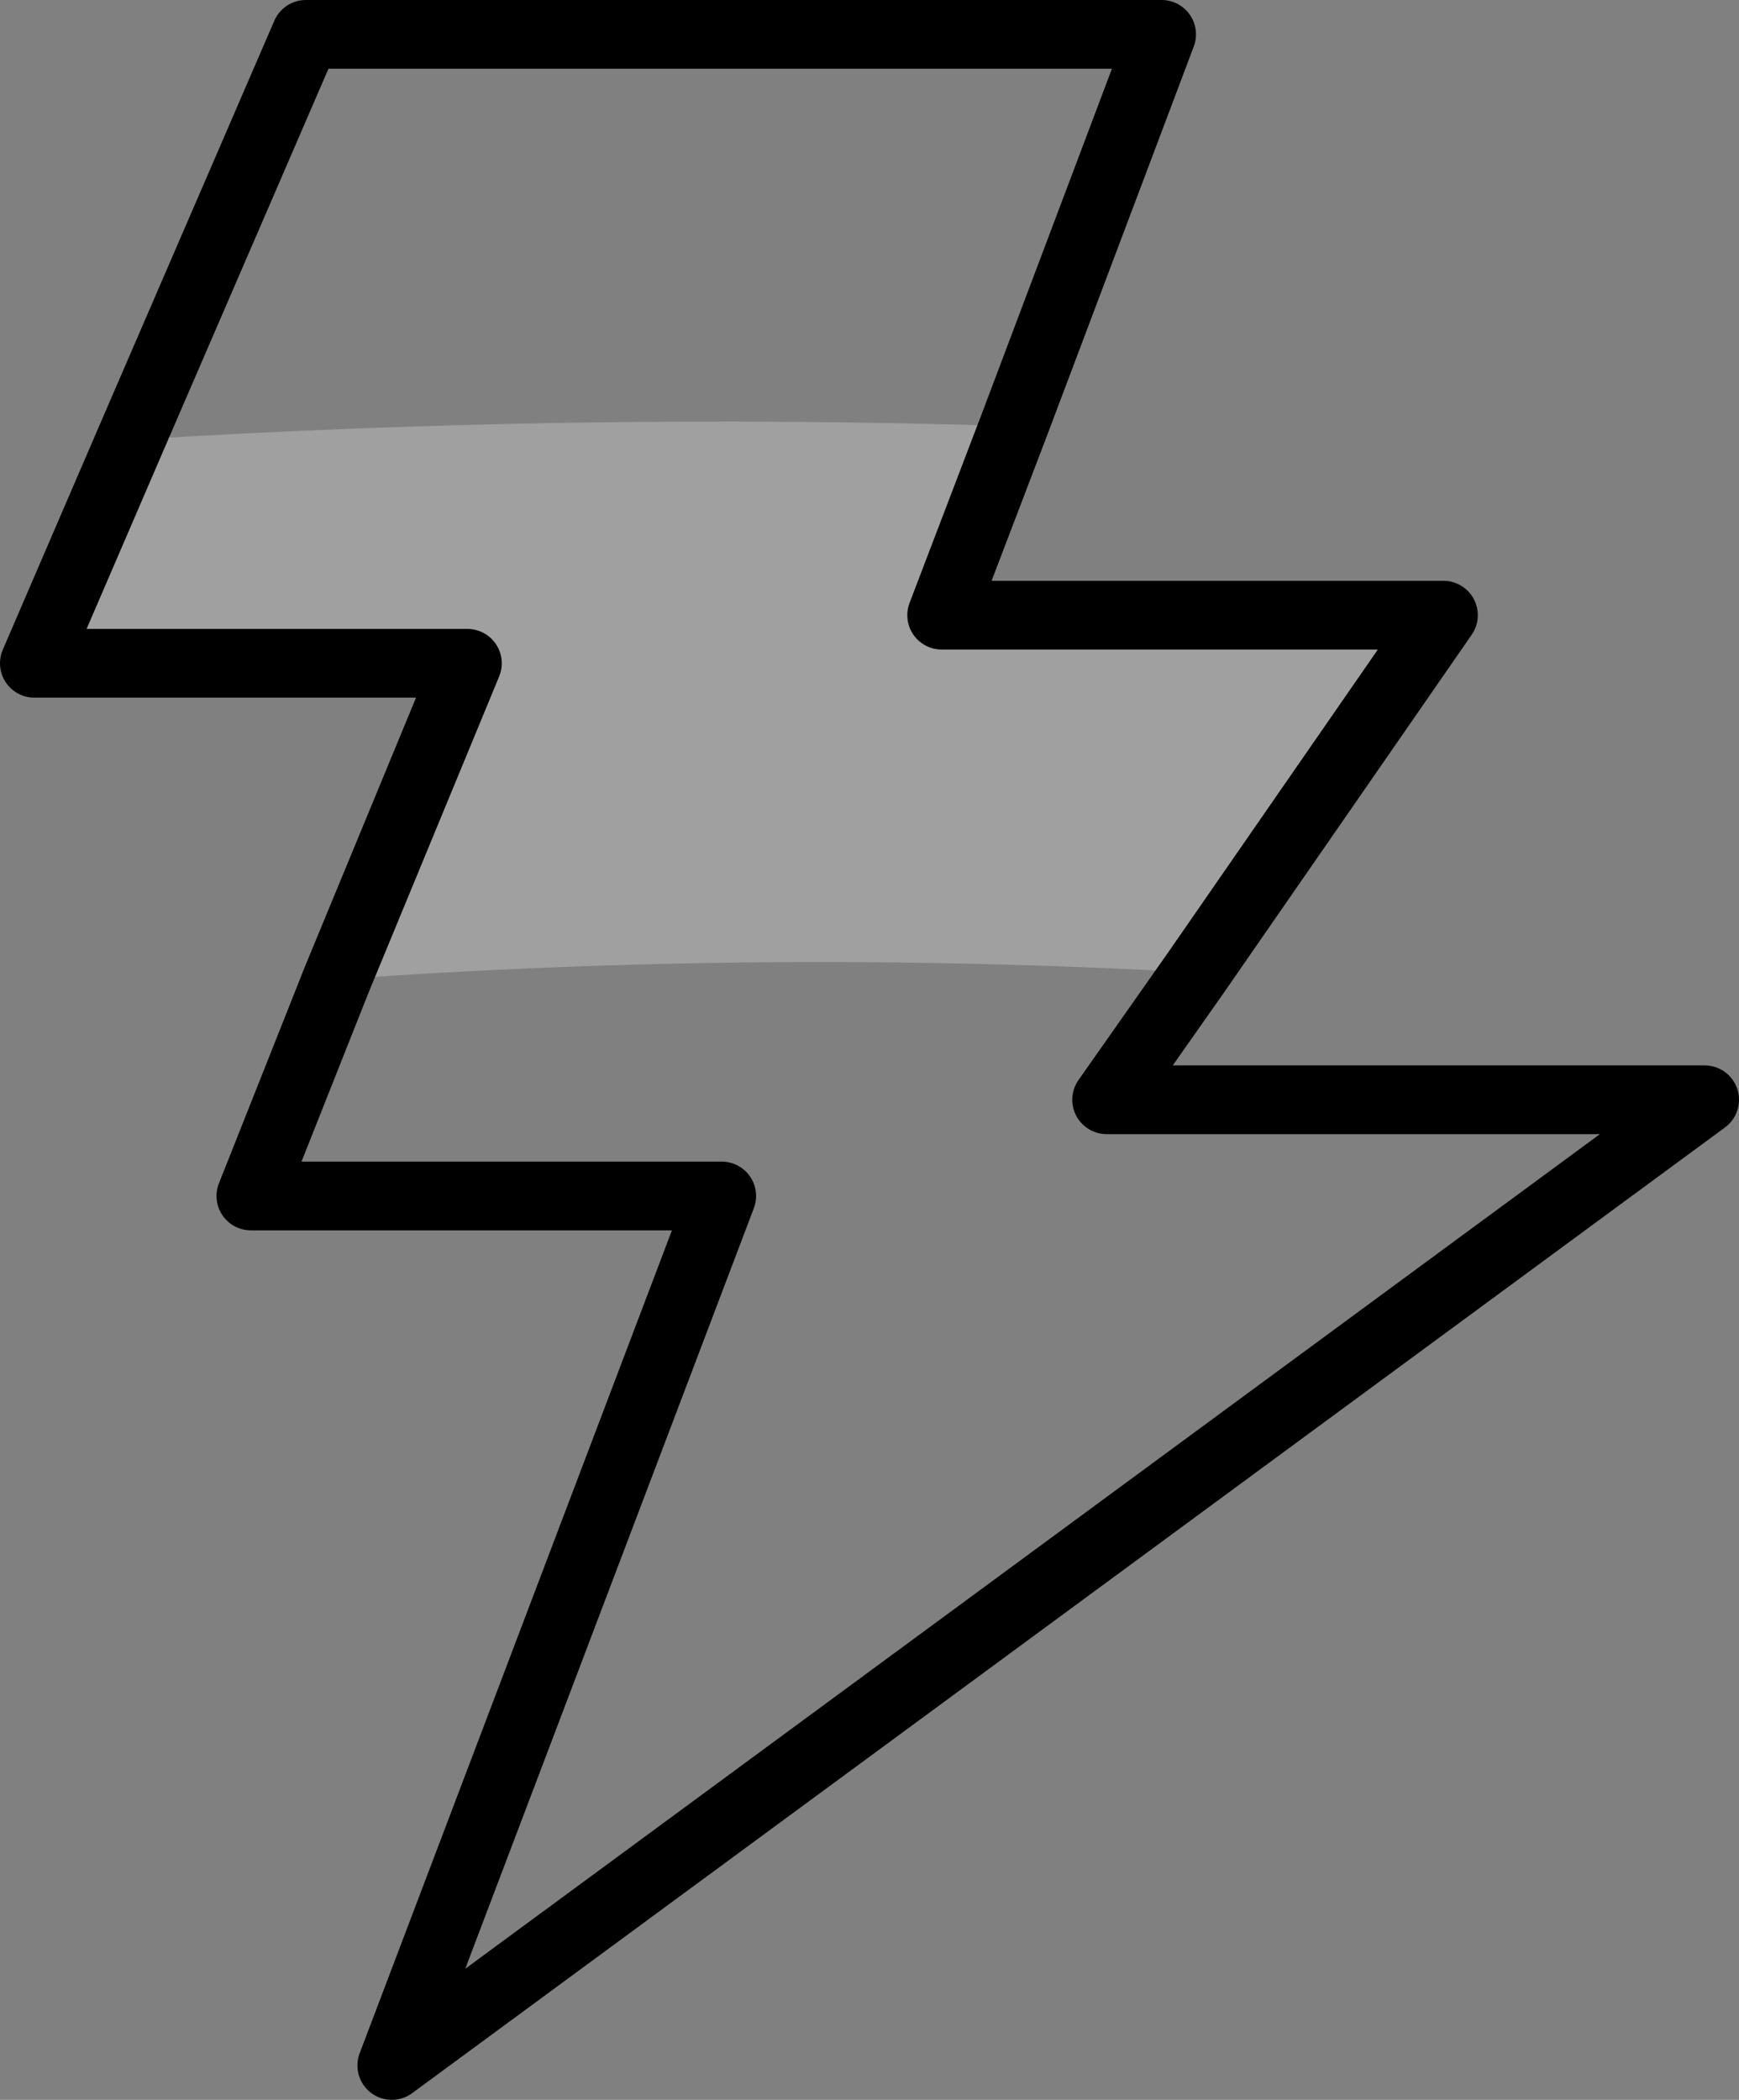 <?xml version="1.0" encoding="UTF-8" standalone="no"?>
<svg xmlns:xlink="http://www.w3.org/1999/xlink" height="30.55px" width="25.3px" xmlns="http://www.w3.org/2000/svg">
  <rect width="100%" height="100%" fill="#808080" stroke="none"/>
  <g transform="matrix(1.0, 0.0, 0.0, 1.0, -212.75, -152.7)">
    <path d="M227.5 158.9 L226.45 161.65 233.75 161.65 230.15 166.85 Q223.9 166.5 217.65 166.95 L219.55 162.35 213.25 162.35 214.65 159.1 Q221.05 158.7 227.5 158.9" fill="#ffffff" fill-opacity="0.251" fill-rule="evenodd" stroke="none"/>
    <path d="M214.65 159.1 L217.2 153.2 229.65 153.2 227.5 158.9 226.45 161.65 233.75 161.65 230.15 166.85 228.85 168.7 237.55 168.7 218.45 182.75 223.25 170.1 216.4 170.1 217.65 166.95 219.55 162.35 213.25 162.35 214.65 159.1 Z" fill="none" stroke="#000000" stroke-linecap="round" stroke-linejoin="round" stroke-width="1.0"/>
  </g>
</svg>

